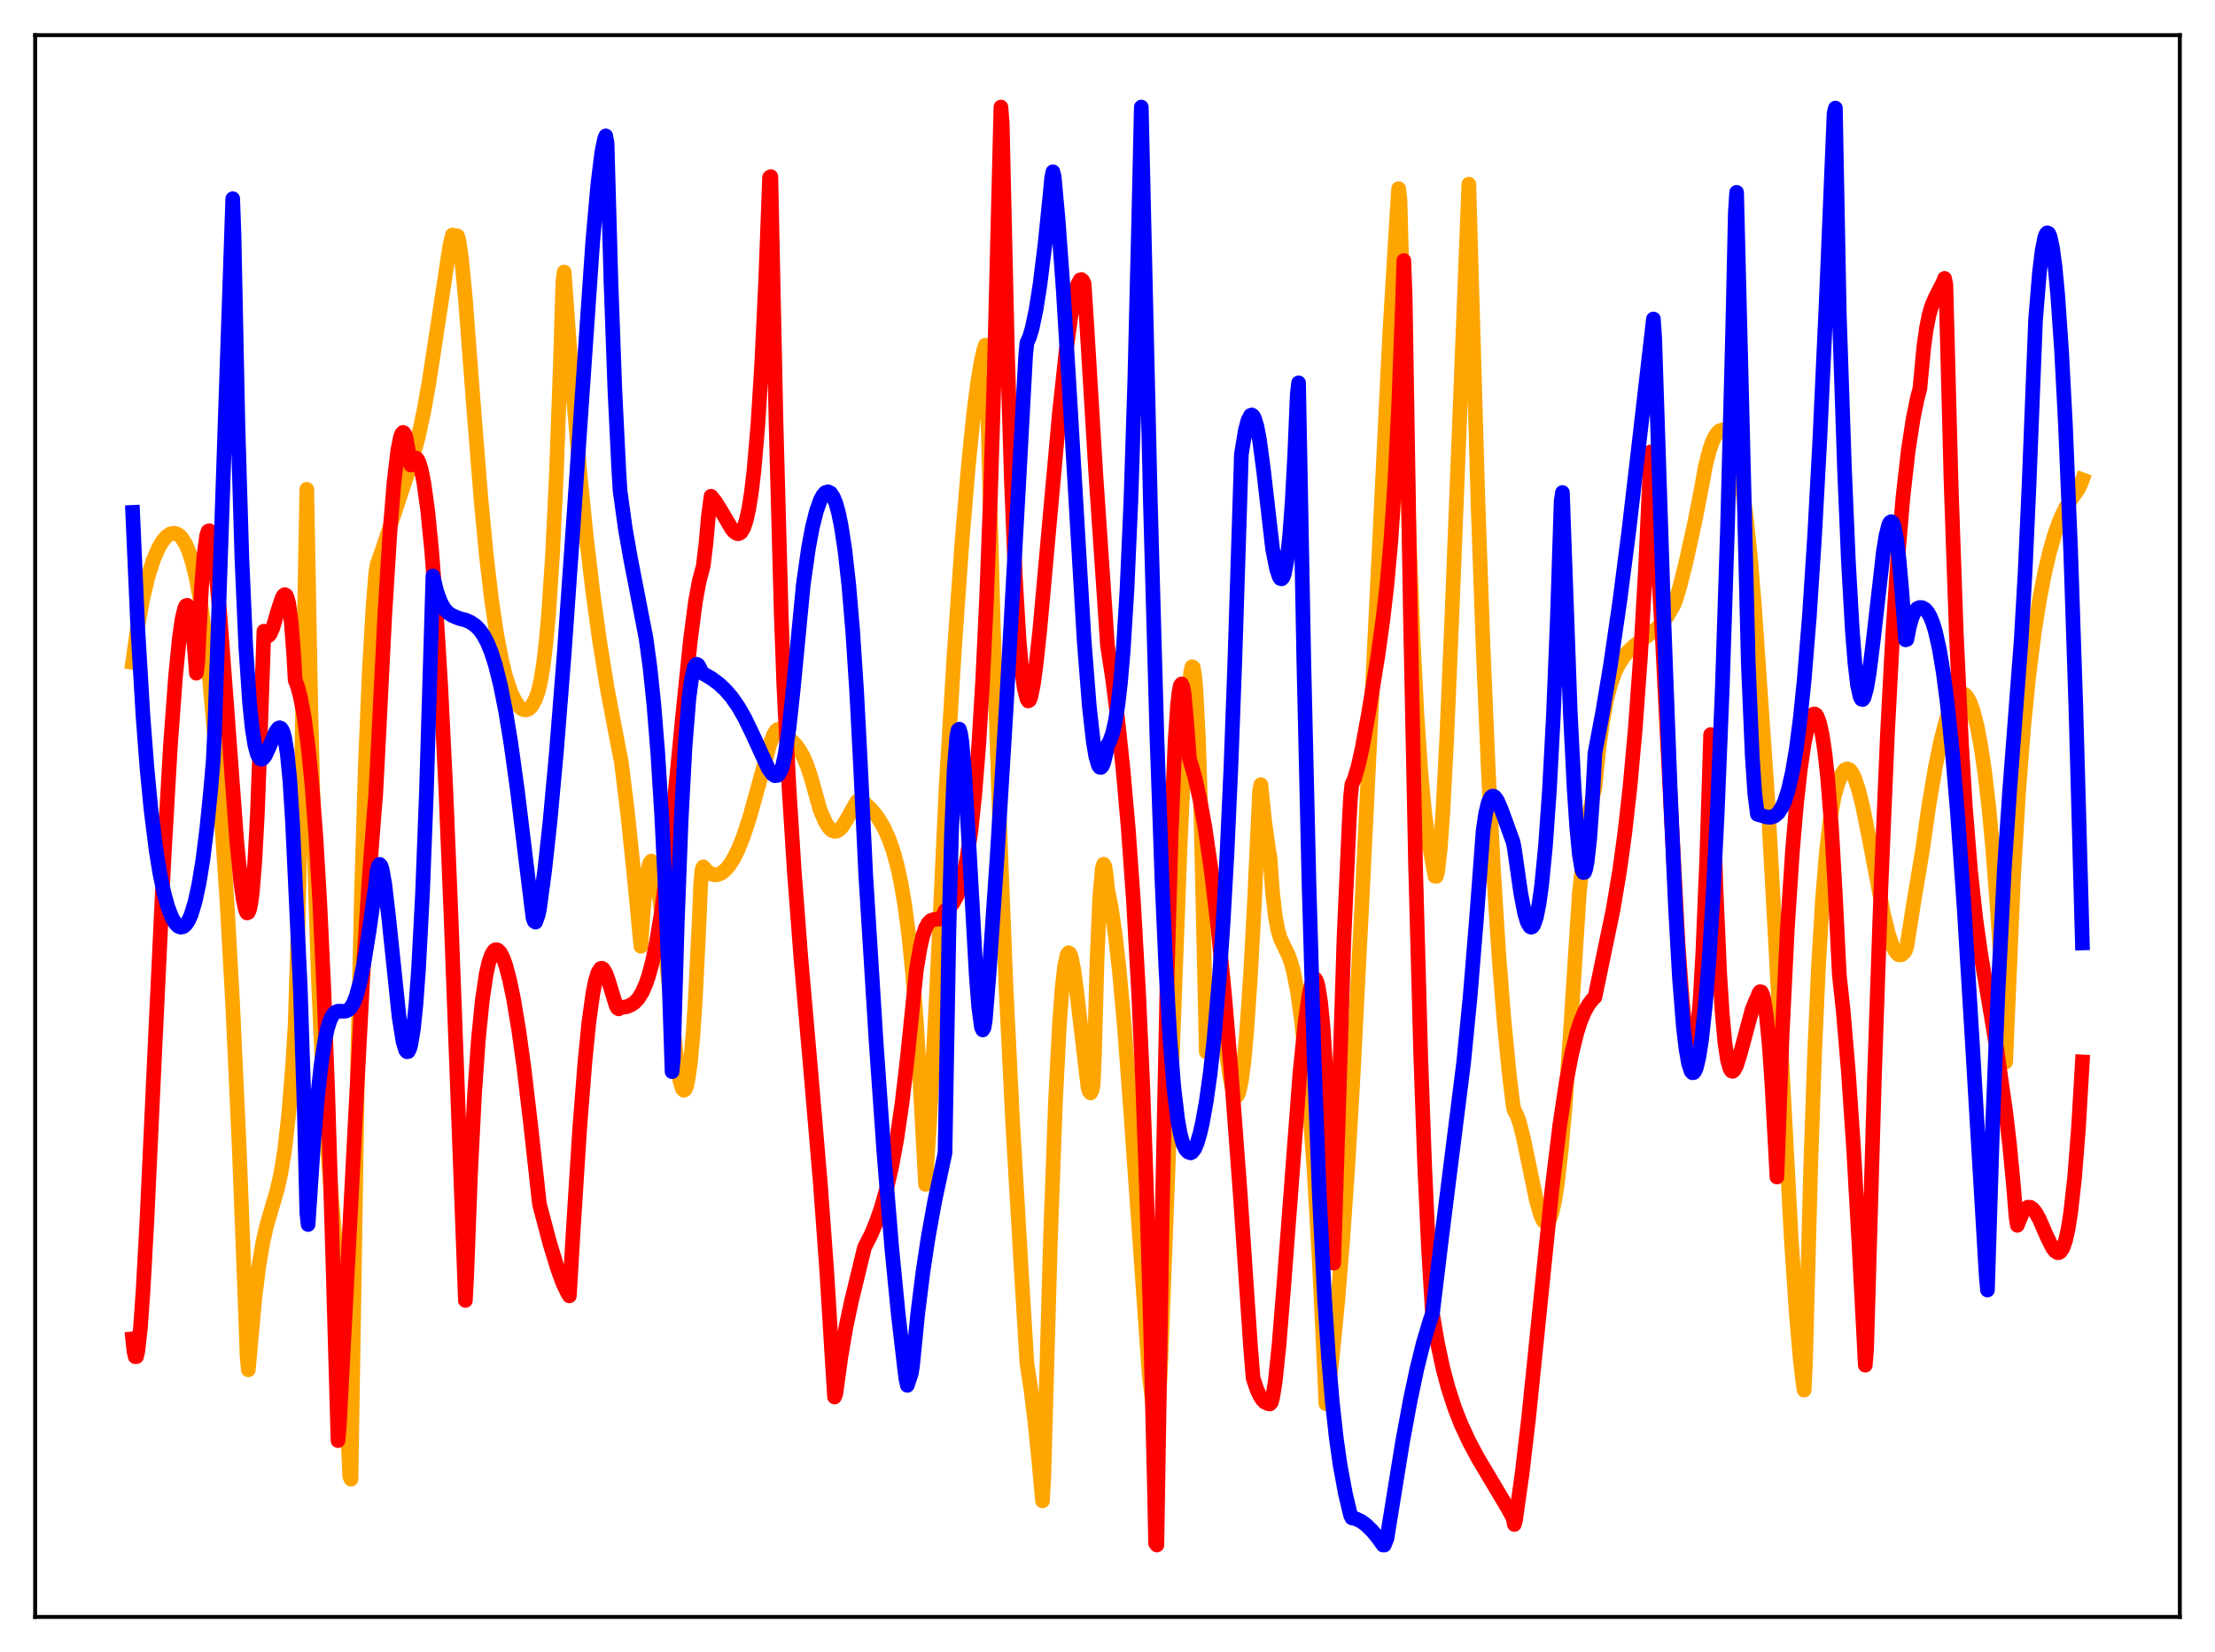 <?xml version="1.0" encoding="utf-8" standalone="no"?>
<!DOCTYPE svg PUBLIC "-//W3C//DTD SVG 1.1//EN"
  "http://www.w3.org/Graphics/SVG/1.1/DTD/svg11.dtd">
<svg xmlns:xlink="http://www.w3.org/1999/xlink" width="453.6pt" height="338.4pt" viewBox="0 0 453.6 338.4" xmlns="http://www.w3.org/2000/svg" version="1.1">
 <defs>
  <style type="text/css">*{stroke-linejoin: round; stroke-linecap: butt}</style>
 </defs>
 <g id="figure_1">
  <g id="patch_1">
   <path d="M 0 338.4 
L 453.6 338.4 
L 453.6 0 
L 0 0 
z
" style="fill: #ffffff"/>
  </g>
  <g id="axes_1">
   <g id="patch_2">
    <path d="M 7.2 331.2 
L 446.4 331.2 
L 446.4 7.2 
L 7.2 7.2 
z
" style="fill: #ffffff"/>
   </g>
   <g id="matplotlib.axis_1"/>
   <g id="matplotlib.axis_2"/>
   <g id="line2d_1">
    <path d="M 27.164 135.671 
L 28.228 128.175 
L 29.293 122.406 
L 30.358 117.981 
L 31.423 114.639 
L 32.487 112.187 
L 33.286 110.849 
L 34.084 109.914 
L 34.883 109.355 
L 35.681 109.214 
L 36.214 109.349 
L 36.746 109.687 
L 37.279 110.245 
L 38.077 111.565 
L 38.609 112.791 
L 39.408 115.256 
L 40.207 118.59 
L 41.005 122.965 
L 41.804 128.59 
L 42.602 135.735 
L 43.401 144.651 
L 44.465 156.922 
L 45.53 170.304 
L 46.595 186.557 
L 47.66 205.98 
L 48.991 235.087 
L 50.321 269.949 
L 50.588 277.642 
L 50.854 280.584 
L 52.185 265.917 
L 52.983 259.499 
L 53.782 254.726 
L 54.58 251.156 
L 55.645 247.499 
L 56.71 243.911 
L 57.508 240.396 
L 58.307 235.452 
L 59.105 228.395 
L 59.904 218.524 
L 60.436 210.05 
L 60.969 192.605 
L 61.767 156.593 
L 62.832 100.234 
L 63.631 144.252 
L 64.429 177.161 
L 65.228 201.322 
L 66.026 218.922 
L 66.825 231.942 
L 67.889 245.288 
L 69.487 264.166 
L 70.285 275.899 
L 71.084 290.57 
L 71.616 302.387 
L 71.882 303 
L 73.213 219.342 
L 74.012 183.472 
L 74.81 156.958 
L 75.609 137.75 
L 76.407 124.141 
L 76.94 117.428 
L 77.206 115.673 
L 78.271 112.69 
L 83.062 98.208 
L 84.659 93.26 
L 85.724 89.225 
L 86.788 84.283 
L 87.853 78.328 
L 89.184 69.648 
L 92.112 50.385 
L 92.644 48.148 
L 93.709 48.346 
L 93.975 49.263 
L 94.508 52.848 
L 95.306 61.217 
L 96.903 82.21 
L 98.5 102.298 
L 99.565 113.482 
L 100.63 122.625 
L 101.695 129.85 
L 102.759 135.367 
L 103.558 138.593 
L 104.623 141.786 
L 105.421 143.471 
L 106.22 144.635 
L 106.752 145.123 
L 107.284 145.385 
L 107.817 145.409 
L 108.349 145.174 
L 108.881 144.647 
L 109.68 143.156 
L 110.212 141.671 
L 110.745 139.399 
L 111.277 136.154 
L 111.809 131.642 
L 112.342 125.828 
L 113.14 113.788 
L 113.939 97.183 
L 114.737 75.03 
L 115.27 57.695 
L 115.536 55.714 
L 117.133 77.758 
L 118.73 96.616 
L 120.061 109.874 
L 121.392 121.184 
L 122.723 130.875 
L 124.32 140.832 
L 125.917 149.294 
L 127.248 156.129 
L 128.579 167.017 
L 129.91 179.898 
L 131.241 193.835 
L 131.773 185.971 
L 132.305 180.615 
L 132.838 177.48 
L 133.104 176.697 
L 133.37 176.368 
L 133.636 176.541 
L 133.903 177.102 
L 134.435 179.363 
L 134.967 182.882 
L 135.766 189.918 
L 138.694 218.269 
L 139.226 221.32 
L 139.759 223.044 
L 140.025 223.319 
L 140.291 223.176 
L 140.557 222.615 
L 140.823 221.561 
L 141.356 217.965 
L 141.888 212.234 
L 142.42 204.282 
L 143.219 187.859 
L 143.485 181.201 
L 143.751 178.197 
L 144.017 177.551 
L 144.816 178.482 
L 145.615 179.015 
L 146.413 179.207 
L 146.945 179.161 
L 147.744 178.83 
L 148.543 178.2 
L 149.341 177.269 
L 150.14 176.033 
L 151.204 173.905 
L 152.269 171.227 
L 153.6 167.142 
L 155.197 161.373 
L 157.593 152.635 
L 158.391 150.538 
L 158.924 149.664 
L 159.19 149.449 
L 159.456 149.407 
L 159.722 149.548 
L 159.988 149.933 
L 160.255 150.558 
L 161.053 150.955 
L 162.118 151.713 
L 162.916 152.523 
L 163.715 153.603 
L 164.513 155.024 
L 165.312 156.911 
L 166.111 159.34 
L 167.974 165.981 
L 169.039 168.433 
L 169.837 169.639 
L 170.369 170.104 
L 170.902 170.293 
L 171.434 170.212 
L 171.967 169.866 
L 172.499 169.278 
L 173.297 168.024 
L 175.427 164.235 
L 175.959 163.793 
L 176.225 163.773 
L 176.492 163.905 
L 177.29 164.755 
L 178.355 165.704 
L 179.686 167.332 
L 181.017 169.552 
L 182.081 171.941 
L 182.88 174.2 
L 183.679 177.069 
L 184.477 180.676 
L 185.276 185.34 
L 186.074 191.352 
L 186.873 199.163 
L 187.671 209.377 
L 188.47 222.774 
L 189.535 242.616 
L 190.333 230.45 
L 191.664 206.102 
L 192.995 177.498 
L 193.793 160.336 
L 195.391 133.992 
L 196.988 111.194 
L 198.319 95.267 
L 199.383 84.818 
L 200.182 78.518 
L 200.98 73.735 
L 201.513 71.494 
L 201.779 70.698 
L 202.045 75.485 
L 203.376 126.854 
L 204.707 168.884 
L 206.038 202.65 
L 207.369 229.737 
L 209.232 261.703 
L 210.297 279.267 
L 211.095 284.439 
L 211.894 290.87 
L 212.692 298.761 
L 213.491 307.426 
L 213.757 302.456 
L 215.088 254.689 
L 216.153 225.511 
L 216.951 209.901 
L 217.484 202.647 
L 218.016 197.882 
L 218.548 195.491 
L 218.815 195.153 
L 219.081 195.306 
L 219.347 195.954 
L 219.879 198.518 
L 220.412 202.445 
L 222.807 222.712 
L 223.073 223.603 
L 223.34 223.878 
L 223.606 223.419 
L 223.872 222.131 
L 224.138 215.841 
L 224.671 196.319 
L 225.203 183.882 
L 225.735 177.862 
L 226.001 177.027 
L 226.268 177.512 
L 226.534 179.214 
L 226.8 182.026 
L 227.599 186.064 
L 228.397 191.582 
L 229.196 198.594 
L 230.26 210.302 
L 231.591 228.17 
L 235.318 281.393 
L 236.116 288.258 
L 236.649 290.668 
L 236.915 291.122 
L 237.181 290.105 
L 237.713 278.826 
L 239.311 236.614 
L 241.706 172.43 
L 242.505 155.462 
L 243.303 143.071 
L 243.836 137.676 
L 244.102 136.56 
L 244.368 136.719 
L 244.634 138.224 
L 244.9 141.144 
L 245.433 151.482 
L 245.965 168.206 
L 246.497 191.723 
L 247.03 215.452 
L 247.562 207.224 
L 248.095 202.836 
L 248.361 201.837 
L 248.627 201.53 
L 248.893 201.795 
L 249.159 202.545 
L 249.692 205.172 
L 250.49 210.828 
L 251.821 220.352 
L 252.353 222.951 
L 252.886 224.372 
L 253.152 224.574 
L 253.418 224.38 
L 253.684 223.825 
L 254.217 221.429 
L 254.749 217.338 
L 255.281 211.597 
L 256.08 199.912 
L 256.879 185.036 
L 257.943 162.024 
L 258.209 160.729 
L 259.008 168.483 
L 259.807 174.096 
L 260.073 175.57 
L 260.605 182.842 
L 261.137 187.514 
L 261.67 190.42 
L 262.202 192.213 
L 263.001 193.931 
L 263.799 195.548 
L 264.332 196.988 
L 264.864 198.907 
L 265.663 202.925 
L 266.461 208.539 
L 267.26 215.833 
L 268.058 224.951 
L 269.123 240.002 
L 270.188 258.599 
L 271.252 281.169 
L 271.519 287.52 
L 271.785 286.643 
L 272.849 277.788 
L 273.914 266.918 
L 274.979 253.881 
L 276.044 238.444 
L 277.108 220.203 
L 278.972 183.428 
L 284.561 68.942 
L 286.159 42.557 
L 286.425 38.637 
L 286.691 40.799 
L 288.554 109.58 
L 289.353 130.155 
L 290.151 146.052 
L 290.95 157.9 
L 291.748 166.489 
L 292.547 172.374 
L 293.878 179.504 
L 294.144 179.506 
L 294.41 178.524 
L 294.943 173.877 
L 295.475 166.39 
L 296.273 151.145 
L 297.338 126.014 
L 300.799 37.718 
L 301.331 56.512 
L 302.662 102.675 
L 303.727 132.872 
L 304.791 157.881 
L 305.856 178.489 
L 306.921 195.29 
L 307.985 208.862 
L 309.05 219.745 
L 309.849 226.385 
L 310.115 227.505 
L 310.647 228.437 
L 311.18 229.978 
L 311.978 233.108 
L 313.043 238.25 
L 314.64 245.911 
L 315.439 248.741 
L 315.971 249.952 
L 316.503 250.534 
L 316.769 250.515 
L 317.036 250.304 
L 317.302 249.888 
L 317.834 248.409 
L 318.367 246.017 
L 318.899 242.662 
L 319.697 235.787 
L 320.496 226.829 
L 321.561 211.973 
L 323.424 182.953 
L 324.489 173.281 
L 325.287 167.747 
L 326.086 163.518 
L 326.618 161.346 
L 327.417 153.355 
L 328.215 147.566 
L 329.014 143.343 
L 329.812 140.248 
L 330.611 137.97 
L 331.409 136.254 
L 332.474 134.563 
L 333.539 133.313 
L 334.87 132.103 
L 337.265 130.312 
L 339.129 128.836 
L 340.46 127.501 
L 341.524 126.115 
L 342.589 124.263 
L 343.121 123.09 
L 343.92 120.458 
L 345.251 115.203 
L 347.114 106.739 
L 348.445 99.898 
L 349.244 95.484 
L 350.042 92.339 
L 350.575 90.756 
L 351.107 89.561 
L 351.639 88.725 
L 352.172 88.23 
L 352.704 88.071 
L 353.236 88.251 
L 353.769 88.782 
L 354.301 89.684 
L 354.833 90.987 
L 355.366 92.724 
L 356.164 96.245 
L 356.963 101.033 
L 357.761 107.305 
L 358.56 115.271 
L 359.359 125.181 
L 362.02 163.933 
L 363.617 193.237 
L 366.812 253.568 
L 367.876 269.399 
L 368.675 278.538 
L 369.207 283.083 
L 369.473 284.746 
L 369.74 279.139 
L 370.804 238.992 
L 371.603 215.871 
L 372.401 197.934 
L 373.2 184.445 
L 373.999 174.668 
L 374.797 167.814 
L 375.596 163.263 
L 376.394 160.446 
L 377.193 158.5 
L 377.725 157.729 
L 378.257 157.483 
L 378.79 157.67 
L 379.322 158.374 
L 379.855 159.482 
L 380.653 161.942 
L 381.452 165.16 
L 382.783 171.763 
L 385.711 187.184 
L 386.775 191.477 
L 387.574 193.786 
L 388.106 194.847 
L 388.639 195.458 
L 388.905 195.62 
L 389.437 195.552 
L 389.969 195.072 
L 390.236 194.643 
L 390.502 193.802 
L 391.833 185.322 
L 393.696 174.158 
L 395.027 164.848 
L 396.358 157.026 
L 397.423 151.863 
L 398.487 147.72 
L 399.286 145.317 
L 400.084 143.528 
L 400.883 142.401 
L 401.415 142.051 
L 401.948 142.025 
L 402.48 142.341 
L 403.012 143.043 
L 403.545 144.116 
L 404.077 145.623 
L 404.876 148.724 
L 405.674 152.936 
L 406.473 158.404 
L 407.271 165.245 
L 408.07 173.669 
L 409.135 187.694 
L 409.667 196.051 
L 410.199 208.311 
L 410.465 215.257 
L 410.732 217.538 
L 412.329 179.897 
L 413.393 162.028 
L 414.458 148.458 
L 415.523 137.919 
L 416.588 129.592 
L 417.652 122.87 
L 418.717 117.365 
L 419.782 112.861 
L 420.847 109.184 
L 421.911 106.285 
L 422.976 104.08 
L 424.041 102.427 
L 425.638 100.124 
L 426.17 98.992 
L 426.436 98.264 
L 426.436 98.264 
" clip-path="url(#p426e2a391f)" style="fill: none; stroke: #ffa500; stroke-width: 3; stroke-linecap: square"/>
   </g>
   <g id="line2d_2">
    <path d="M 27.164 274.236 
L 27.43 276.746 
L 27.696 277.904 
L 27.962 277.885 
L 28.228 276.742 
L 28.761 271.962 
L 29.293 264.498 
L 30.092 249.928 
L 31.689 215.496 
L 33.552 176.297 
L 34.883 153.022 
L 35.948 138.526 
L 36.746 130.558 
L 37.279 126.841 
L 37.811 124.59 
L 38.077 124.071 
L 38.343 123.983 
L 38.609 124.353 
L 38.876 125.211 
L 39.408 128.524 
L 39.94 134.218 
L 40.207 137.9 
L 40.473 135.905 
L 41.271 120.217 
L 41.804 113.486 
L 42.336 109.632 
L 42.602 108.822 
L 42.868 108.708 
L 43.135 109.239 
L 43.401 110.528 
L 44.199 116.995 
L 44.998 125.569 
L 46.329 143.269 
L 48.458 172.043 
L 49.257 180.266 
L 49.789 184.185 
L 50.321 186.543 
L 50.588 187.006 
L 50.854 186.898 
L 51.12 186.217 
L 51.386 184.915 
L 51.652 182.935 
L 52.185 176.486 
L 52.717 166.543 
L 53.249 152.343 
L 54.048 129.284 
L 54.314 129.888 
L 54.58 130.208 
L 54.847 130.29 
L 55.113 130.112 
L 55.379 129.746 
L 55.911 128.486 
L 56.976 124.855 
L 57.775 122.458 
L 58.041 122 
L 58.307 121.799 
L 58.573 121.924 
L 58.839 122.483 
L 59.105 123.523 
L 59.638 127.397 
L 60.17 134.366 
L 60.436 139.287 
L 60.969 140.717 
L 61.501 142.707 
L 62.3 146.932 
L 63.098 152.883 
L 63.897 160.918 
L 64.695 171.454 
L 65.494 184.941 
L 66.292 202.002 
L 67.091 222.972 
L 68.156 257.964 
L 69.22 295.09 
L 69.487 291.95 
L 74.278 200.494 
L 75.609 179.81 
L 76.673 165.907 
L 76.94 162.826 
L 77.472 152.486 
L 78.803 125.918 
L 79.868 108.839 
L 80.666 99.025 
L 81.465 92.224 
L 81.997 89.573 
L 82.263 88.851 
L 82.529 88.566 
L 82.796 88.742 
L 83.062 89.344 
L 83.594 92.085 
L 83.86 94.214 
L 84.127 95.257 
L 84.659 94.068 
L 84.925 93.817 
L 85.191 93.818 
L 85.457 94.047 
L 85.724 94.517 
L 86.256 96.174 
L 86.788 98.802 
L 87.587 104.605 
L 88.385 112.634 
L 89.184 122.967 
L 90.249 140.37 
L 91.313 162.029 
L 92.378 188.059 
L 95.306 266.378 
L 95.572 261.497 
L 96.371 240.11 
L 97.169 224.316 
L 97.968 212.899 
L 98.767 204.891 
L 99.565 199.523 
L 100.097 197.147 
L 100.63 195.612 
L 101.162 194.741 
L 101.428 194.556 
L 101.695 194.527 
L 101.961 194.624 
L 102.493 195.177 
L 103.025 196.245 
L 103.558 197.707 
L 104.356 200.706 
L 105.155 204.543 
L 106.22 210.896 
L 107.284 218.592 
L 108.615 229.857 
L 110.479 246.68 
L 112.608 254.706 
L 114.205 259.936 
L 115.27 262.852 
L 116.335 265.031 
L 116.601 265.441 
L 117.399 251.897 
L 118.73 230.914 
L 119.795 217.396 
L 120.593 209.429 
L 121.392 203.605 
L 121.924 200.913 
L 122.457 199.182 
L 122.989 198.388 
L 123.255 198.324 
L 123.521 198.476 
L 124.054 199.349 
L 124.586 200.81 
L 126.183 206.045 
L 126.449 206.493 
L 126.716 206.648 
L 126.982 206.401 
L 128.313 206.215 
L 129.111 205.903 
L 129.91 205.387 
L 130.708 204.548 
L 131.507 203.267 
L 132.305 201.439 
L 132.838 199.857 
L 133.636 196.87 
L 134.435 193.028 
L 135.5 186.51 
L 136.564 178.378 
L 137.895 166.165 
L 139.759 146.996 
L 141.356 131.393 
L 142.42 123.178 
L 143.219 118.914 
L 144.017 115.915 
L 144.55 111.505 
L 145.082 105.653 
L 145.615 101.638 
L 146.413 102.627 
L 147.478 104.298 
L 149.873 108.372 
L 150.406 108.978 
L 150.938 109.299 
L 151.204 109.33 
L 151.471 109.242 
L 151.737 109.037 
L 152.269 108.186 
L 152.801 106.646 
L 153.334 104.276 
L 153.866 100.906 
L 154.399 96.399 
L 155.197 87.145 
L 155.996 74.41 
L 156.794 57.622 
L 157.593 36.325 
L 157.859 36.187 
L 158.924 86.642 
L 159.988 126.007 
L 160.521 140.51 
L 161.585 161.51 
L 162.65 178.37 
L 163.981 195.876 
L 166.111 220.274 
L 167.974 242.129 
L 169.305 260.303 
L 170.369 277.732 
L 170.902 286.154 
L 171.168 285.472 
L 172.233 277.749 
L 173.297 271.525 
L 174.362 266.536 
L 177.024 255.552 
L 178.355 252.936 
L 179.42 250.399 
L 180.484 247.336 
L 181.549 243.58 
L 182.614 238.922 
L 183.679 233.106 
L 184.743 225.821 
L 185.808 216.691 
L 187.671 198.584 
L 188.47 193.878 
L 189.002 191.643 
L 189.535 190.084 
L 190.067 189.093 
L 190.599 188.562 
L 191.132 188.373 
L 192.463 188.231 
L 192.729 188.047 
L 193.261 187.225 
L 193.527 186.526 
L 194.326 185.967 
L 195.124 185.046 
L 195.923 183.611 
L 196.455 182.282 
L 197.254 179.518 
L 198.052 175.557 
L 198.851 170.035 
L 199.649 162.443 
L 200.448 152.376 
L 201.247 139.181 
L 202.045 122.332 
L 202.844 101.24 
L 203.642 75.329 
L 204.707 32.328 
L 204.973 21.927 
L 205.239 25.153 
L 206.304 71.756 
L 207.103 98.121 
L 207.901 117.721 
L 208.7 131.159 
L 209.232 137.144 
L 209.764 141.039 
L 210.297 143.175 
L 210.563 143.581 
L 210.829 143.432 
L 211.095 142.752 
L 211.628 140.14 
L 212.16 136.265 
L 212.959 128.818 
L 214.556 111.069 
L 216.951 84.593 
L 218.282 72.264 
L 219.347 64.423 
L 220.145 60.177 
L 220.678 58.28 
L 221.21 57.314 
L 221.476 57.26 
L 221.743 57.506 
L 222.009 58.082 
L 222.541 66.225 
L 224.404 97.017 
L 226.8 132.253 
L 227.865 139.222 
L 228.929 147.673 
L 229.994 157.725 
L 231.059 169.81 
L 232.124 184.716 
L 233.188 203.681 
L 233.987 221.541 
L 234.785 243.468 
L 235.584 270.441 
L 236.383 303.496 
L 236.649 316.118 
L 236.915 316.473 
L 237.98 250.165 
L 239.044 198.845 
L 239.843 170.762 
L 240.641 151.746 
L 241.174 144.124 
L 241.44 141.774 
L 241.706 140.427 
L 241.972 140.084 
L 242.239 140.681 
L 242.505 142.206 
L 243.037 148.167 
L 243.569 155.356 
L 244.634 158.956 
L 245.699 163.654 
L 246.764 169.517 
L 248.095 178.725 
L 249.425 190.116 
L 250.756 203.664 
L 252.087 219.241 
L 253.951 244.149 
L 256.08 275.648 
L 256.612 282.273 
L 257.411 284.651 
L 257.943 285.8 
L 258.476 286.639 
L 259.008 287.206 
L 259.807 287.56 
L 260.073 287.578 
L 260.339 287.276 
L 260.605 286.338 
L 261.137 283.072 
L 261.936 275.418 
L 263.001 262.122 
L 266.195 219.929 
L 267.26 209.427 
L 268.058 203.844 
L 268.591 201.499 
L 268.857 200.807 
L 269.123 200.47 
L 269.389 200.543 
L 269.655 201.032 
L 269.921 201.968 
L 270.454 205.325 
L 270.986 210.922 
L 271.519 219.244 
L 272.051 230.682 
L 272.583 245.779 
L 272.849 254.936 
L 273.116 258.758 
L 275.245 191.695 
L 276.31 168.079 
L 276.576 163.172 
L 276.842 160.655 
L 277.375 159.494 
L 278.173 156.776 
L 278.972 153.154 
L 280.303 145.876 
L 282.166 134.356 
L 283.231 126.712 
L 284.029 119.729 
L 284.828 110.837 
L 285.626 99.053 
L 286.425 83.208 
L 287.223 61.918 
L 287.489 53.364 
L 287.756 60.54 
L 288.82 125.636 
L 289.885 177.267 
L 290.95 216.441 
L 291.748 238.746 
L 292.547 255.968 
L 293.345 269.076 
L 294.41 275.263 
L 295.475 280.197 
L 296.54 284.222 
L 297.871 288.328 
L 299.201 291.73 
L 300.799 295.183 
L 302.662 298.672 
L 305.324 303.147 
L 308.784 308.954 
L 309.849 310.932 
L 310.115 312.263 
L 310.381 311.269 
L 311.712 301.793 
L 313.043 290.405 
L 314.906 272.187 
L 317.834 243.492 
L 319.431 230.38 
L 320.762 221.56 
L 321.827 215.974 
L 322.892 211.648 
L 323.69 209.14 
L 324.489 207.236 
L 325.287 205.797 
L 326.086 204.758 
L 326.618 204.241 
L 330.345 186.294 
L 331.676 178.331 
L 332.74 170.606 
L 333.805 161.143 
L 334.87 149.395 
L 335.935 134.646 
L 336.999 116.074 
L 338.064 92.548 
L 339.129 108.296 
L 340.46 131.434 
L 342.323 168.501 
L 343.654 193.513 
L 344.452 204.488 
L 345.251 212.445 
L 345.783 215.691 
L 346.049 216.61 
L 346.316 217.069 
L 346.582 216.981 
L 346.848 216.379 
L 347.114 215.191 
L 347.647 211.061 
L 348.179 204.428 
L 348.711 195.15 
L 349.51 175.994 
L 350.308 150.474 
L 350.575 154.248 
L 351.373 181.035 
L 352.172 199.44 
L 352.704 207.773 
L 353.236 213.543 
L 353.769 217.169 
L 354.301 218.981 
L 354.567 219.362 
L 354.833 219.448 
L 355.1 219.242 
L 355.632 218.222 
L 356.431 215.649 
L 358.826 206.733 
L 359.625 204.785 
L 359.891 204.298 
L 360.157 203.496 
L 360.423 203.122 
L 360.689 203.171 
L 360.956 203.726 
L 361.222 204.735 
L 361.754 208.257 
L 362.287 213.809 
L 362.819 221.276 
L 363.617 235.921 
L 363.884 241.098 
L 364.948 212.191 
L 366.013 190.455 
L 367.078 174.188 
L 367.876 164.897 
L 368.675 157.646 
L 369.473 152.215 
L 370.272 148.549 
L 370.804 147.036 
L 371.337 146.298 
L 371.603 146.234 
L 371.869 146.384 
L 372.135 146.766 
L 372.668 148.232 
L 373.2 150.711 
L 373.732 154.342 
L 374.265 159.256 
L 375.063 169.342 
L 375.862 183.345 
L 376.66 199.618 
L 377.459 207.024 
L 378.524 219.572 
L 379.588 235.237 
L 380.653 254.143 
L 381.984 279.64 
L 382.25 276.498 
L 383.847 220.985 
L 385.178 182.135 
L 386.509 150.589 
L 387.574 130.386 
L 388.639 114.282 
L 389.703 101.805 
L 390.768 92.373 
L 391.833 85.475 
L 392.631 81.62 
L 393.164 79.61 
L 393.962 71.12 
L 394.495 67.302 
L 395.027 64.6 
L 395.559 62.722 
L 396.358 60.862 
L 397.955 57.756 
L 398.221 57.031 
L 398.487 58.228 
L 399.552 98.905 
L 400.617 129.541 
L 401.681 152.25 
L 402.48 165.235 
L 403.545 178.416 
L 404.609 188.166 
L 405.674 195.707 
L 407.271 205.101 
L 408.868 214.66 
L 410.732 227.672 
L 411.53 234.48 
L 412.329 242.807 
L 412.861 249.371 
L 413.127 250.991 
L 413.66 249.645 
L 414.192 248.414 
L 414.724 247.63 
L 415.257 247.27 
L 415.789 247.294 
L 416.321 247.662 
L 416.854 248.327 
L 417.652 249.776 
L 419.249 253.43 
L 420.314 255.568 
L 420.847 256.273 
L 421.379 256.591 
L 421.645 256.582 
L 421.911 256.419 
L 422.444 255.646 
L 422.976 254.127 
L 423.508 251.768 
L 424.041 248.427 
L 424.839 241.273 
L 425.638 231.126 
L 426.436 217.519 
L 426.436 217.519 
" clip-path="url(#p426e2a391f)" style="fill: none; stroke: #ff0000; stroke-width: 3; stroke-linecap: square"/>
   </g>
   <g id="line2d_3">
    <path d="M 27.164 104.947 
L 28.228 128.929 
L 29.293 146.824 
L 30.092 157.21 
L 30.89 165.562 
L 31.955 174.087 
L 32.753 178.982 
L 33.552 182.793 
L 34.351 185.715 
L 35.149 187.826 
L 35.948 189.197 
L 36.48 189.719 
L 37.012 189.925 
L 37.545 189.808 
L 38.077 189.354 
L 38.609 188.545 
L 39.142 187.357 
L 39.94 184.733 
L 40.739 181.053 
L 41.537 176.151 
L 42.336 169.857 
L 43.135 161.953 
L 43.667 155.734 
L 43.933 150.236 
L 47.66 40.7 
L 47.926 48.238 
L 48.724 87.007 
L 49.523 114.073 
L 50.321 132.315 
L 51.12 144.101 
L 51.652 149.212 
L 52.185 152.59 
L 52.717 154.569 
L 53.249 155.429 
L 53.516 155.523 
L 53.782 155.431 
L 54.314 154.795 
L 55.113 153.087 
L 56.444 149.916 
L 56.976 149.185 
L 57.242 149.064 
L 57.508 149.156 
L 57.775 149.504 
L 58.041 150.151 
L 58.307 151.148 
L 58.839 154.507 
L 59.372 160.04 
L 59.904 168.439 
L 61.501 202.445 
L 62.3 227.085 
L 62.832 248.491 
L 63.098 250.827 
L 64.163 234.829 
L 64.961 225.317 
L 65.76 218.06 
L 66.559 212.914 
L 67.091 210.544 
L 67.623 208.897 
L 68.156 207.878 
L 68.688 207.33 
L 69.22 207.117 
L 70.285 207.14 
L 70.817 207.103 
L 71.35 206.862 
L 71.882 206.333 
L 72.415 205.408 
L 72.947 204.055 
L 73.745 201.144 
L 74.544 197.182 
L 75.609 190.567 
L 76.94 181.169 
L 77.206 178.574 
L 77.472 177.433 
L 77.738 177.051 
L 78.004 177.312 
L 78.271 178.127 
L 78.803 181.165 
L 79.601 187.986 
L 81.731 208.352 
L 82.529 213.328 
L 83.062 215.109 
L 83.328 215.431 
L 83.594 215.389 
L 83.86 214.912 
L 84.127 213.993 
L 84.659 210.783 
L 85.191 205.611 
L 85.724 198.268 
L 86.522 183.054 
L 87.321 162.403 
L 88.119 135.876 
L 88.652 117.983 
L 89.45 121.199 
L 90.249 123.368 
L 91.047 124.763 
L 91.846 125.595 
L 92.644 126.095 
L 93.975 126.656 
L 95.306 127.001 
L 96.371 127.462 
L 97.436 128.211 
L 98.234 129.037 
L 99.033 130.168 
L 99.831 131.675 
L 100.63 133.651 
L 101.428 136.149 
L 102.493 140.389 
L 103.558 145.753 
L 104.623 152.256 
L 105.953 161.869 
L 107.817 177.214 
L 109.148 188.014 
L 109.414 188.717 
L 109.68 188.89 
L 110.212 187.406 
L 110.479 186.184 
L 111.543 178.271 
L 112.608 168.537 
L 113.939 154.111 
L 115.536 133.961 
L 117.399 107.458 
L 121.392 49.367 
L 122.457 37.465 
L 123.255 31.082 
L 123.788 28.505 
L 124.054 27.836 
L 124.32 29.308 
L 125.119 57.804 
L 125.917 79.879 
L 126.716 96.209 
L 126.982 100.543 
L 128.047 108.236 
L 129.111 114.319 
L 132.305 130.779 
L 133.104 136.674 
L 133.903 144.309 
L 134.701 154.182 
L 135.5 166.952 
L 136.298 183.147 
L 137.097 203.537 
L 137.629 219.513 
L 137.895 216.757 
L 138.694 189.044 
L 139.492 168.01 
L 140.291 152.893 
L 141.089 143.008 
L 141.622 139.029 
L 142.154 136.752 
L 142.42 136.239 
L 142.687 136.067 
L 142.953 136.205 
L 143.219 136.626 
L 143.751 137.831 
L 145.615 138.893 
L 147.212 140.071 
L 148.543 141.313 
L 149.873 142.86 
L 151.204 144.783 
L 152.535 147.114 
L 154.132 150.431 
L 157.327 157.393 
L 158.125 158.513 
L 158.657 158.888 
L 159.19 158.84 
L 159.456 158.635 
L 159.988 157.677 
L 160.255 156.916 
L 160.787 154.455 
L 161.585 149.07 
L 162.384 141.742 
L 164.513 119.673 
L 165.578 112.191 
L 166.377 107.956 
L 167.175 104.746 
L 167.974 102.481 
L 168.506 101.472 
L 169.039 100.879 
L 169.571 100.731 
L 170.103 100.995 
L 170.636 101.796 
L 171.168 103.08 
L 171.7 104.996 
L 172.233 107.541 
L 173.031 112.735 
L 173.83 119.907 
L 174.628 129.368 
L 175.427 141.567 
L 176.225 156.903 
L 177.29 179.207 
L 179.42 213.473 
L 181.017 236.141 
L 182.614 255.541 
L 183.945 269.153 
L 185.276 280.563 
L 185.542 282.593 
L 185.808 283.768 
L 186.607 281.389 
L 186.873 279.792 
L 187.937 269.108 
L 189.002 260.577 
L 190.067 253.518 
L 191.398 246.137 
L 193.261 237.41 
L 193.527 236.181 
L 194.326 190.801 
L 194.858 170.674 
L 195.391 157.687 
L 195.923 150.918 
L 196.189 149.544 
L 196.455 149.353 
L 196.721 150.226 
L 196.988 152.044 
L 197.52 158.073 
L 198.319 171.126 
L 199.916 199.725 
L 200.448 206.53 
L 200.98 210.401 
L 201.247 210.976 
L 201.513 210.512 
L 201.779 208.911 
L 202.577 198.973 
L 204.175 175.79 
L 206.038 145.309 
L 208.7 97.61 
L 210.031 72.875 
L 210.297 70.203 
L 210.829 69.043 
L 211.361 67.259 
L 212.16 63.471 
L 212.959 58.419 
L 214.023 49.854 
L 215.088 39.368 
L 215.354 36.467 
L 215.62 35.181 
L 215.887 36.233 
L 216.685 44.972 
L 217.75 59.597 
L 219.081 81.49 
L 222.009 131.1 
L 223.073 144.637 
L 223.872 151.804 
L 224.404 154.97 
L 224.937 156.775 
L 225.203 157.162 
L 225.469 157.207 
L 225.735 156.917 
L 226.001 156.302 
L 226.534 154.155 
L 226.8 152.65 
L 227.332 151.651 
L 227.865 150.112 
L 228.397 147.78 
L 228.929 144.41 
L 229.462 139.766 
L 229.994 133.624 
L 230.793 120.791 
L 231.591 102.59 
L 232.39 77.786 
L 233.188 45.276 
L 233.721 21.927 
L 235.584 103.071 
L 236.915 150.716 
L 237.98 180.959 
L 238.778 198.792 
L 239.577 212.575 
L 240.375 222.603 
L 241.174 229.345 
L 241.706 232.272 
L 242.239 234.222 
L 242.771 235.397 
L 243.303 235.969 
L 243.836 236.154 
L 244.102 236.02 
L 244.634 235.37 
L 245.167 234.099 
L 245.699 232.315 
L 246.231 230.021 
L 247.03 225.577 
L 247.828 219.876 
L 248.627 212.732 
L 249.692 200.443 
L 250.49 188.776 
L 251.289 174.451 
L 252.087 156.876 
L 252.886 135.141 
L 254.217 93.043 
L 255.015 88.191 
L 255.548 86.14 
L 256.08 85.103 
L 256.346 85 
L 256.612 85.184 
L 256.879 85.634 
L 257.411 87.383 
L 257.943 90.211 
L 258.742 96.243 
L 260.605 112.409 
L 261.404 116.462 
L 261.936 118.093 
L 262.202 118.506 
L 262.468 118.565 
L 262.735 118.28 
L 263.001 117.594 
L 263.533 114.888 
L 264.065 110.151 
L 264.598 103.063 
L 265.13 93.348 
L 265.663 80.718 
L 265.929 78.416 
L 266.993 134.938 
L 268.058 180.801 
L 269.123 217.096 
L 270.188 245.056 
L 271.252 266.012 
L 272.051 277.969 
L 272.849 287.304 
L 273.648 294.541 
L 274.447 300.165 
L 275.511 305.902 
L 276.576 310.395 
L 276.842 310.913 
L 277.641 311.084 
L 278.705 311.584 
L 279.77 312.363 
L 281.101 313.676 
L 282.432 315.327 
L 283.231 316.471 
L 283.497 316.473 
L 284.029 315.112 
L 287.223 295.352 
L 288.82 286.725 
L 290.151 280.435 
L 291.482 275.052 
L 292.813 270.595 
L 293.345 269.085 
L 295.209 253.626 
L 299.734 217.643 
L 301.065 204.08 
L 302.396 187.794 
L 303.727 170.065 
L 304.259 166.528 
L 304.791 164.349 
L 305.324 163.277 
L 305.59 163.084 
L 305.856 163.084 
L 306.122 163.251 
L 306.655 163.988 
L 307.453 165.825 
L 309.849 172.449 
L 310.115 173.757 
L 311.446 183.066 
L 312.244 187.15 
L 312.777 188.913 
L 313.309 189.817 
L 313.575 189.926 
L 313.841 189.793 
L 314.108 189.411 
L 314.64 187.828 
L 315.172 185.154 
L 315.705 181.313 
L 316.503 173.178 
L 317.302 161.853 
L 318.1 146.829 
L 318.899 127.411 
L 319.697 102.683 
L 319.964 100.88 
L 321.561 145.667 
L 322.359 161.596 
L 322.892 169.491 
L 323.424 175.065 
L 323.956 178.146 
L 324.223 178.725 
L 324.489 178.69 
L 324.755 177.952 
L 325.021 176.588 
L 325.553 171.777 
L 326.086 164.325 
L 326.618 154.254 
L 328.215 145.812 
L 329.812 136.194 
L 331.676 123.407 
L 333.539 108.953 
L 335.935 88.407 
L 338.596 65.336 
L 338.863 69.293 
L 340.726 126.761 
L 342.057 162.306 
L 343.121 186.036 
L 343.92 200.213 
L 344.719 210.221 
L 345.251 214.79 
L 345.783 217.826 
L 346.316 219.437 
L 346.582 219.736 
L 346.848 219.709 
L 347.114 219.365 
L 347.38 218.712 
L 347.913 216.493 
L 348.445 213.087 
L 349.244 205.772 
L 350.042 195.777 
L 350.841 182.936 
L 351.639 167.12 
L 352.704 140.915 
L 353.769 108.049 
L 354.833 67.336 
L 355.366 43.603 
L 355.632 39.401 
L 358.028 136.058 
L 358.826 154.722 
L 359.359 162.639 
L 359.891 166.797 
L 361.754 167.343 
L 362.553 167.409 
L 363.351 167.181 
L 364.15 166.526 
L 364.948 165.297 
L 365.481 164.107 
L 366.279 161.58 
L 367.078 158.019 
L 367.876 153.243 
L 368.675 147.047 
L 369.473 139.262 
L 370.538 126.19 
L 371.603 109.833 
L 372.668 90.184 
L 373.999 61.48 
L 375.596 23.146 
L 375.862 22.136 
L 376.66 64.268 
L 377.725 96.012 
L 378.524 114.92 
L 379.322 129.049 
L 379.855 135.746 
L 380.387 140.299 
L 380.919 142.714 
L 381.185 143.217 
L 381.452 143.284 
L 381.718 142.923 
L 382.25 141.03 
L 382.783 137.909 
L 383.581 131.508 
L 385.711 112.822 
L 386.243 109.587 
L 386.775 107.536 
L 387.041 107.007 
L 387.308 106.843 
L 387.574 107.072 
L 387.84 107.74 
L 388.372 110.337 
L 388.905 114.662 
L 389.437 120.717 
L 390.236 131.066 
L 390.502 130.985 
L 391.034 128.29 
L 391.567 126.427 
L 392.099 125.273 
L 392.631 124.634 
L 393.164 124.421 
L 393.696 124.488 
L 394.228 124.797 
L 394.761 125.394 
L 395.293 126.321 
L 395.825 127.65 
L 396.358 129.423 
L 397.156 132.987 
L 397.955 137.784 
L 398.753 143.883 
L 399.818 154.136 
L 400.883 166.802 
L 402.214 185.756 
L 403.811 211.962 
L 406.739 261.263 
L 407.005 264.243 
L 408.07 230.221 
L 409.135 203.701 
L 410.465 177.883 
L 411.53 162.209 
L 413.926 130.891 
L 414.724 116.962 
L 415.523 99.254 
L 416.854 65.499 
L 417.652 55.778 
L 418.185 51.399 
L 418.717 48.691 
L 418.983 47.973 
L 419.249 47.682 
L 419.516 47.797 
L 419.782 48.325 
L 420.314 50.668 
L 420.847 54.66 
L 421.379 60.292 
L 422.177 71.834 
L 422.976 87.022 
L 424.041 112.823 
L 425.105 144.807 
L 426.436 193.146 
L 426.436 193.146 
" clip-path="url(#p426e2a391f)" style="fill: none; stroke: #0000ff; stroke-width: 3; stroke-linecap: square"/>
   </g>
   <g id="patch_3">
    <path d="M 7.2 331.2 
L 7.2 7.2 
" style="fill: none; stroke: #000000; stroke-width: 0.8; stroke-linejoin: miter; stroke-linecap: square"/>
   </g>
   <g id="patch_4">
    <path d="M 446.4 331.2 
L 446.4 7.2 
" style="fill: none; stroke: #000000; stroke-width: 0.8; stroke-linejoin: miter; stroke-linecap: square"/>
   </g>
   <g id="patch_5">
    <path d="M 7.2 331.2 
L 446.4 331.2 
" style="fill: none; stroke: #000000; stroke-width: 0.8; stroke-linejoin: miter; stroke-linecap: square"/>
   </g>
   <g id="patch_6">
    <path d="M 7.2 7.2 
L 446.4 7.2 
" style="fill: none; stroke: #000000; stroke-width: 0.8; stroke-linejoin: miter; stroke-linecap: square"/>
   </g>
  </g>
 </g>
 <defs>
  <clipPath id="p426e2a391f">
   <rect x="7.2" y="7.2" width="439.2" height="324"/>
  </clipPath>
 </defs>
</svg>
